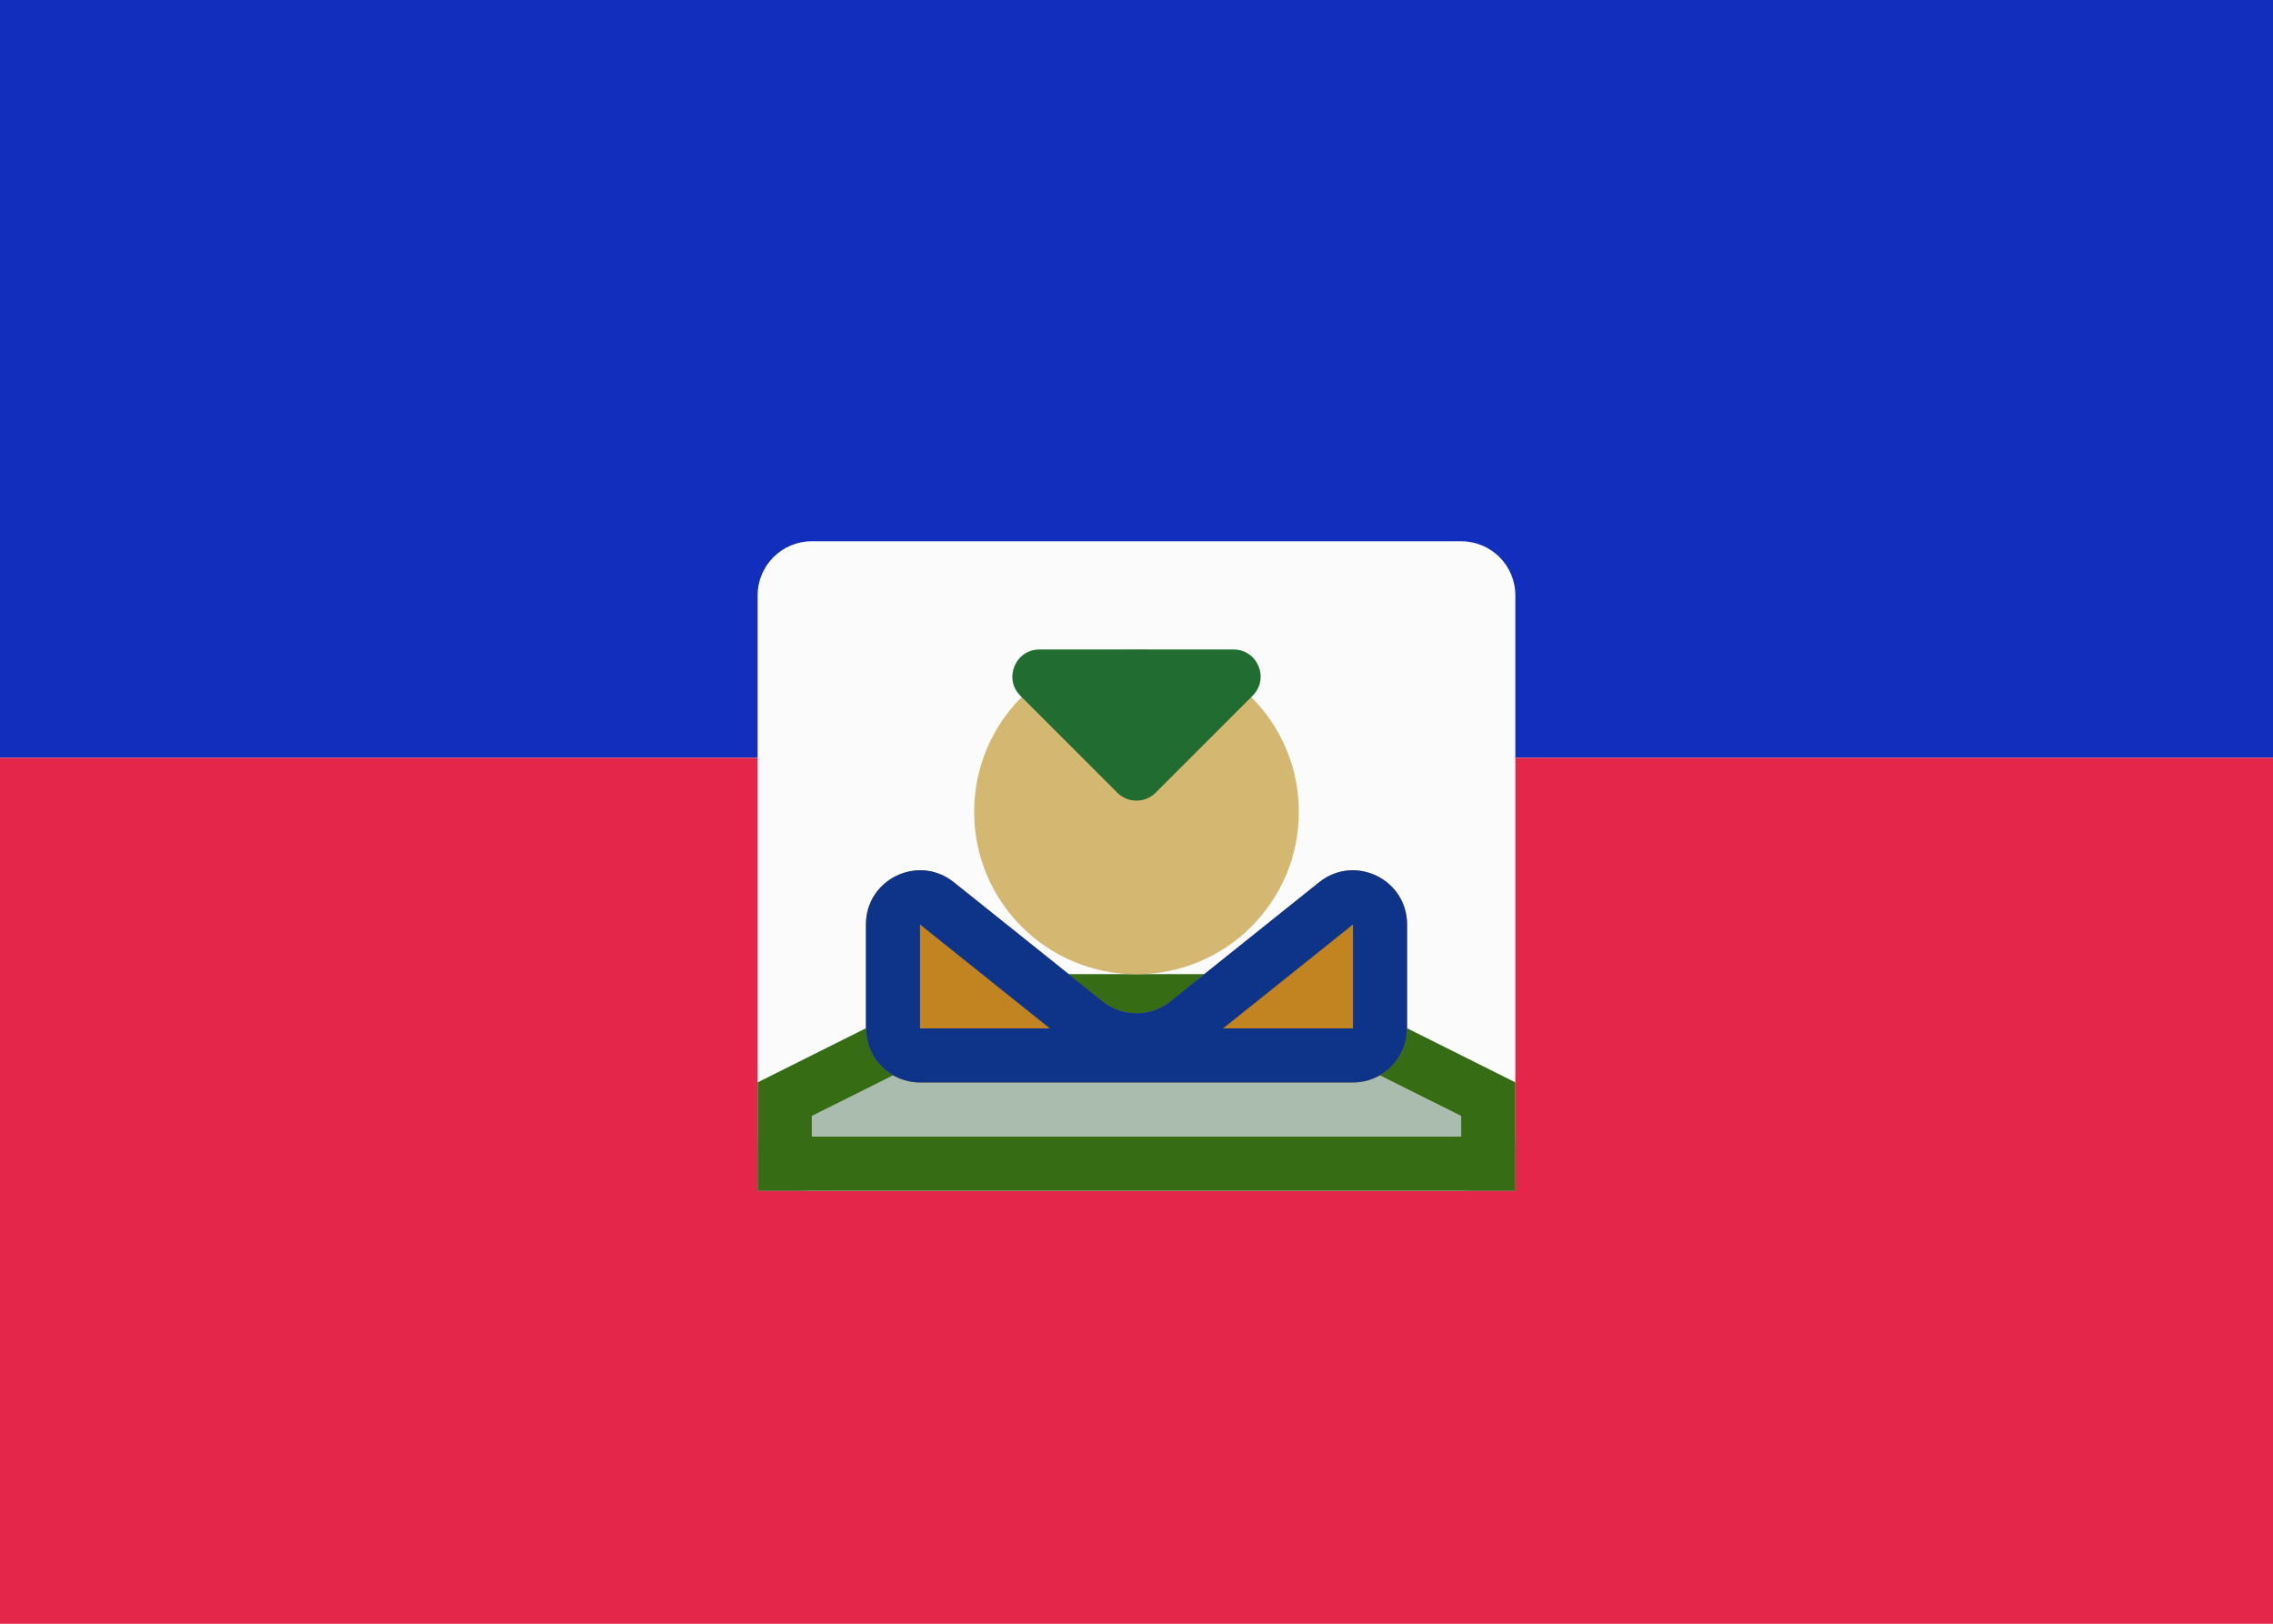 <svg fill="none" xmlns="http://www.w3.org/2000/svg" viewBox="0 0 28 20"><rect x="0" y="0" width="28" height="20" fill="#808080" stroke="none"/><g clip-path="url(#clip0_503_2659)"><path d="M-3.85982e-05 4.49643e-06L28 0C28 6 28 14 28 20C18.667 20 9.333 20 -5.46678e-05 20C-5.46678e-05 14 -0 6 -3.85982e-05 4.49643e-06Z" fill="#FFFFFF"/><path fill-rule="evenodd" clip-rule="evenodd" d="M-6.5152e-05 9.333H28V0L-3.85982e-05 4.49643e-06L-6.5152e-05 9.333Z" fill="#112EBC"/><path fill-rule="evenodd" clip-rule="evenodd" d="M-5.46678e-05 20H28V9.333H-6.5152e-05L-5.46678e-05 20Z" fill="#E3264A"/><path d="M9.333 7.333C9.333 6.965 9.632 6.667 10 6.667H18C18.368 6.667 18.667 6.965 18.667 7.333V14C18.667 14.368 18.368 14.667 18 14.667H10C9.632 14.667 9.333 14.368 9.333 14V7.333Z" fill="#FBFBFB"/><path fill-rule="evenodd" clip-rule="evenodd" d="M9.333 13.333L11.437 12.281C11.807 12.096 12.216 12 12.63 12H15.37C15.784 12 16.193 12.096 16.563 12.281L18.667 13.333V14.667H9.333V13.333Z" fill="#AABCAE"/><path fill-rule="evenodd" clip-rule="evenodd" d="M10 13.745V14H18V13.745L16.265 12.878C15.987 12.739 15.681 12.667 15.37 12.667H12.63C12.319 12.667 12.013 12.739 11.735 12.878L10 13.745ZM18.667 13.333L16.563 12.281C16.193 12.096 15.784 12 15.37 12H12.63C12.216 12 11.807 12.096 11.437 12.281L9.333 13.333V14.667H18.667V13.333Z" fill="#366C14"/><path fill-rule="evenodd" clip-rule="evenodd" d="M14 12C15.104 12 16 11.105 16 10C16 8.895 15.104 8 14 8C12.895 8 12 8.895 12 10C12 11.105 12.895 12 14 12Z" fill="#D4B872"/><path fill-rule="evenodd" clip-rule="evenodd" d="M10.667 11.387C10.667 10.828 11.313 10.517 11.75 10.867L13.584 12.334C13.827 12.528 14.173 12.528 14.416 12.334L16.25 10.867C16.687 10.517 17.333 10.828 17.333 11.387V12.667C17.333 13.035 17.035 13.333 16.667 13.333H11.333C10.965 13.333 10.667 13.035 10.667 12.667V11.387Z" fill="#C28321"/><path fill-rule="evenodd" clip-rule="evenodd" d="M12.933 12.667L11.333 11.387L11.333 12.667H12.933ZM15.067 12.667H16.667V11.387L15.067 12.667ZM11.75 10.867C11.313 10.517 10.667 10.828 10.667 11.387V12.667C10.667 13.035 10.965 13.333 11.333 13.333H16.667C17.035 13.333 17.333 13.035 17.333 12.667V11.387C17.333 10.828 16.687 10.517 16.25 10.867L14.416 12.334C14.173 12.528 13.827 12.528 13.584 12.334L11.75 10.867Z" fill="#0D3488"/><path fill-rule="evenodd" clip-rule="evenodd" d="M12.569 8.569C12.359 8.359 12.508 8 12.805 8H15.195C15.492 8 15.641 8.359 15.431 8.569L14.236 9.764C14.105 9.894 13.894 9.894 13.764 9.764L12.569 8.569Z" fill="#216C30"/></g><defs><clipPath id="clip0_503_2659"><rect width="28" height="20" fill="#FFFFFF"/></clipPath></defs></svg>